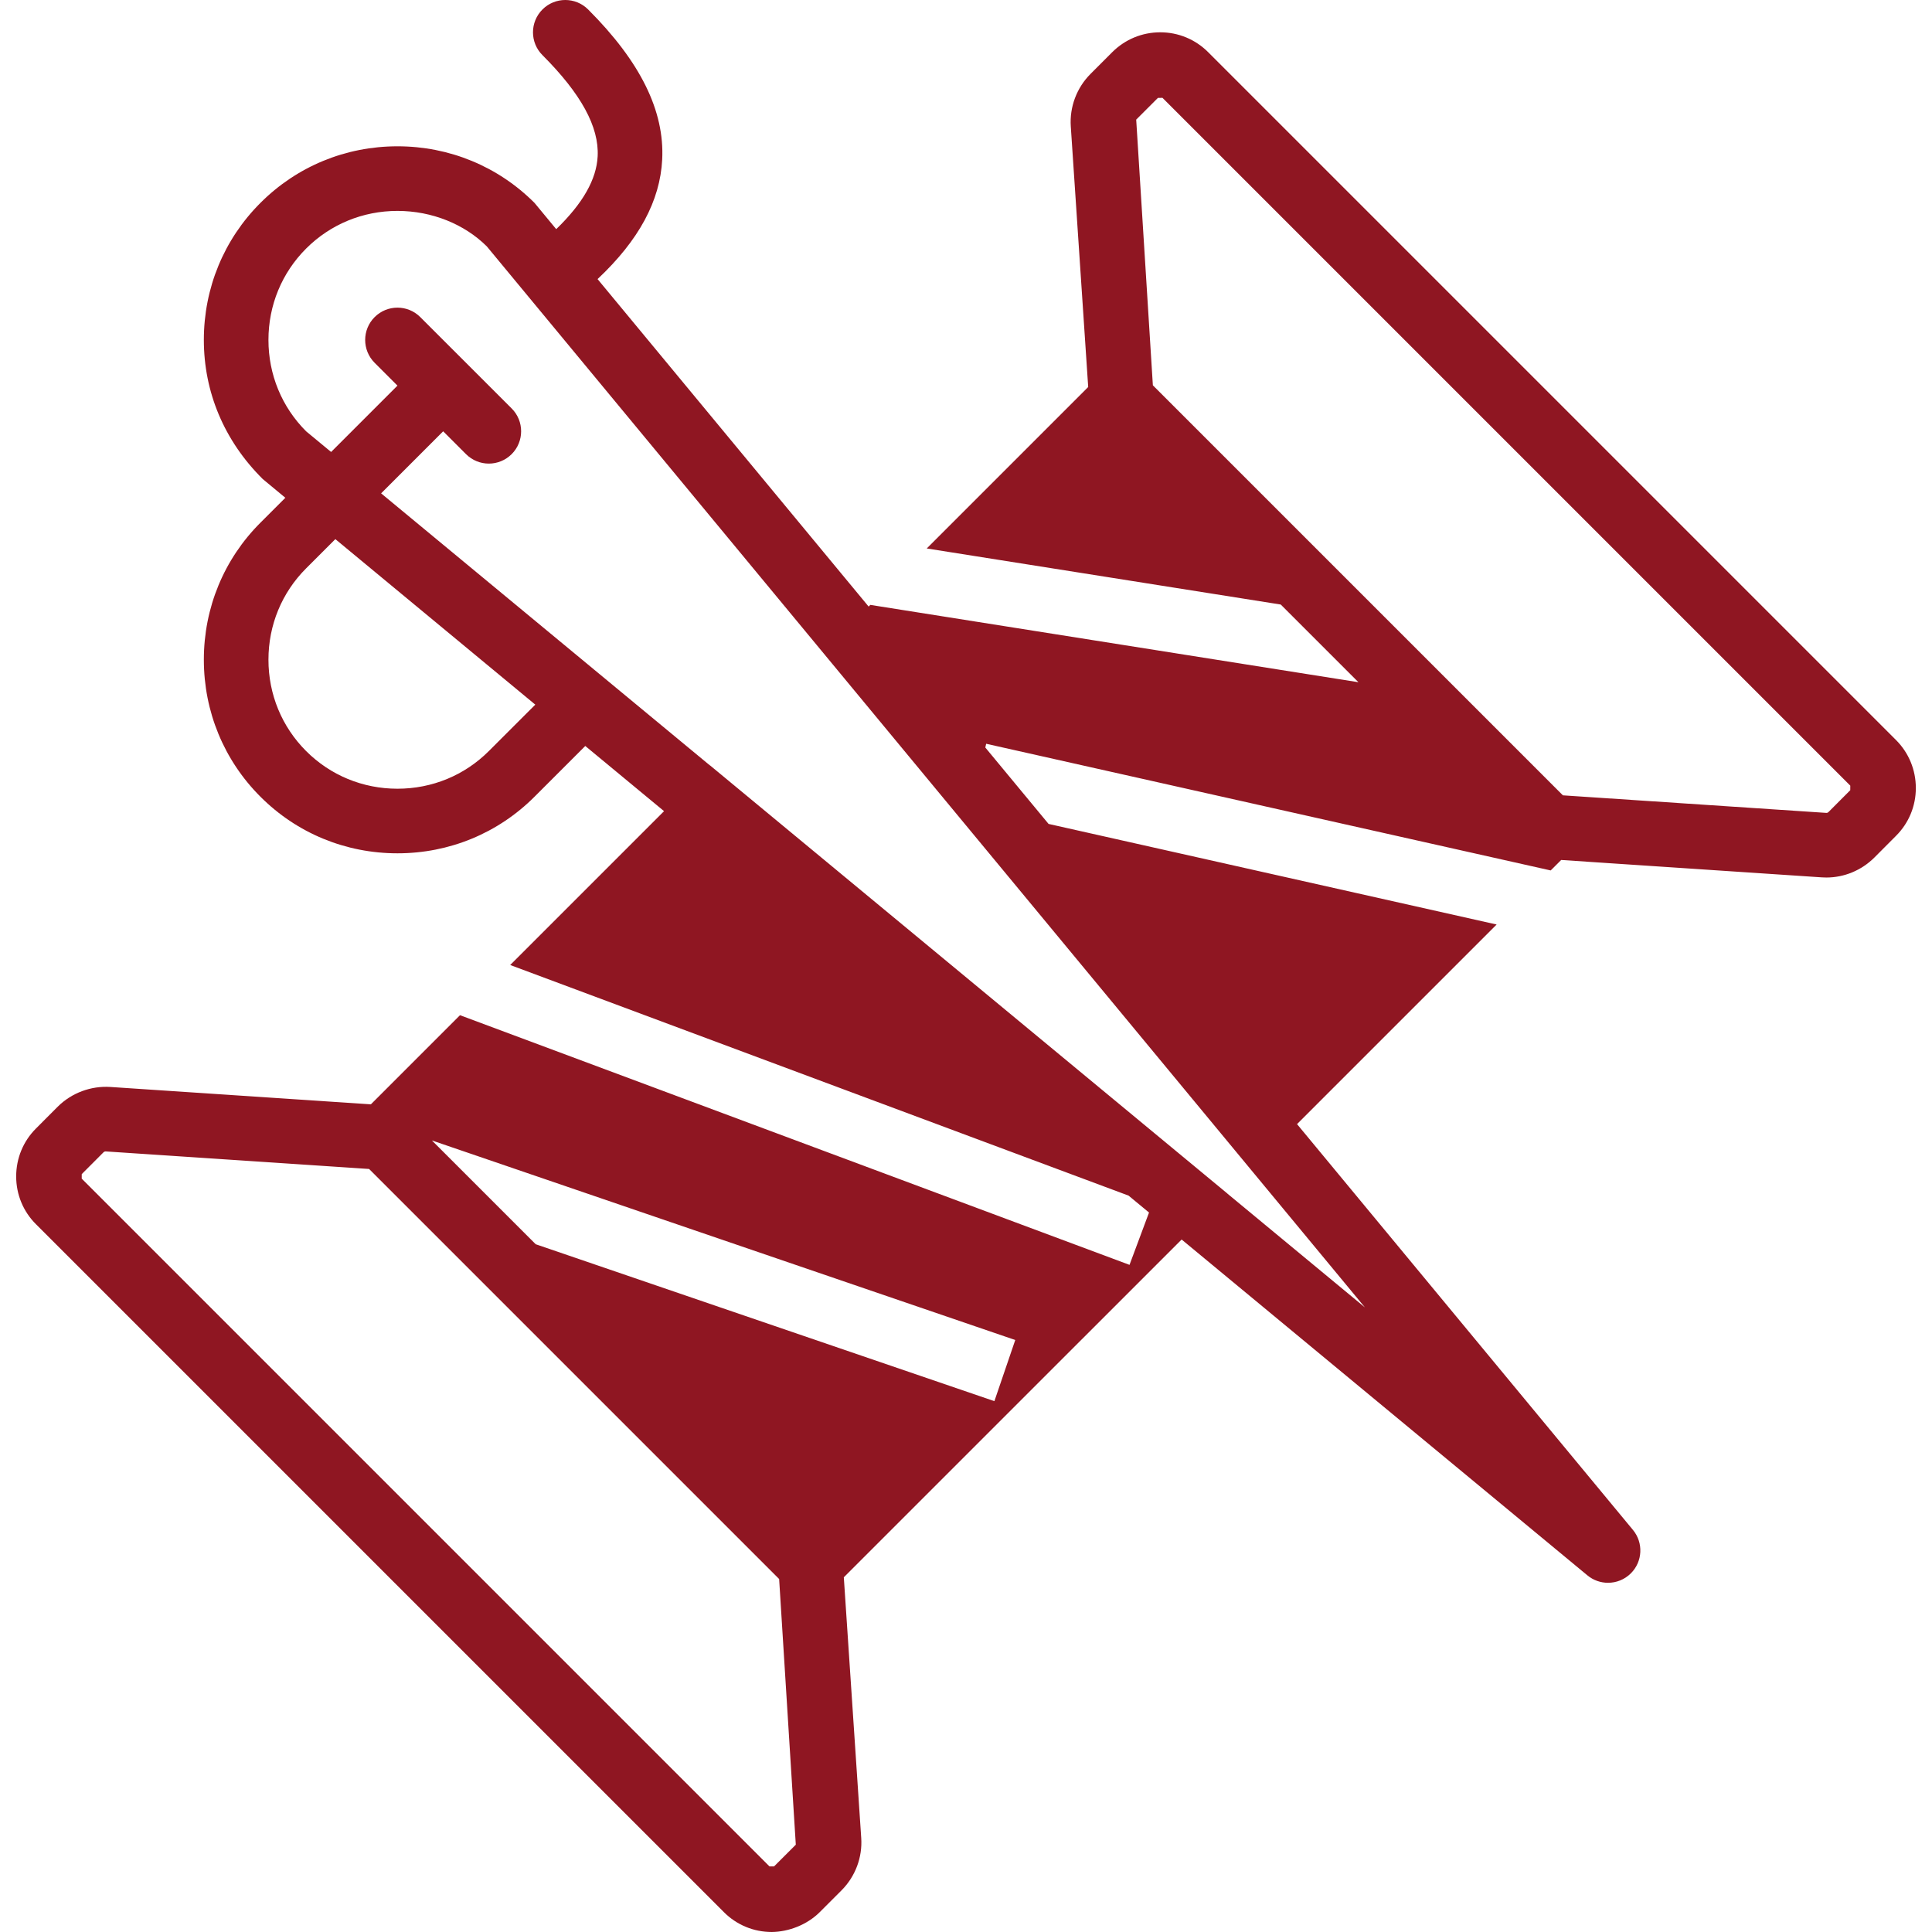 <?xml version="1.0" encoding="iso-8859-1"?>
<!-- Generator: Adobe Illustrator 19.0.0, SVG Export Plug-In . SVG Version: 6.00 Build 0)  -->
<svg xmlns="http://www.w3.org/2000/svg" xmlns:xlink="http://www.w3.org/1999/xlink" version="1.1" id="Layer_1" x="0px" y="0px" viewBox="0 0 510.389 510.389" style="enable-background:new 0 0 510.389 510.389;" xml:space="preserve" width="512px" height="512px">
<g>
	<g>
		<path d="M500.869,195.484L319.178,13.792c-3.379-3.388-7.876-5.257-12.655-5.257h-0.017c-4.787,0-9.284,1.869-12.672,5.24    l-5.76,5.768c-3.644,3.661-5.538,8.721-5.197,13.85l4.599,68.847l-42.65,42.65l93.517,14.814l20.523,20.523l-128.947-20.429    l-0.444,0.444L157.863,73.73c10.923-10.274,16.529-20.668,17.075-31.616c0.632-12.851-5.768-25.813-19.567-39.612    c-3.337-3.336-8.738-3.336-12.066,0c-3.336,3.337-3.336,8.738,0,12.066c10.197,10.197,14.967,18.935,14.583,26.701    c-0.299,6.135-3.934,12.484-10.948,19.268l-5.734-6.938c-9.634-9.643-22.494-14.95-36.207-14.95    c-13.705,0-26.564,5.308-36.198,14.95c-9.643,9.634-14.95,22.494-14.95,36.207c0,13.705,5.308,26.564,15.548,36.736l5.982,4.958    l-6.579,6.579c-9.643,9.634-14.95,22.494-14.95,36.198c0,13.705,5.308,26.564,14.95,36.198c9.634,9.643,22.494,14.95,36.198,14.95    c13.713,0,26.573-5.308,36.207-14.95l13.406-13.406l20.813,17.22l-40.644,40.644l163.354,60.919l5.41,4.471l-5.154,13.824    l-176.87-65.954L97.977,291.74l-68.847-4.591c-5.086-0.324-10.189,1.545-13.875,5.205l-5.734,5.751    c-3.396,3.379-5.248,7.893-5.248,12.681c0,4.787,1.86,9.276,5.248,12.646l181.7,181.7c3.379,3.388,7.885,5.257,12.663,5.257    c4.386-0.043,9.284-1.86,12.672-5.248l5.76-5.76c3.644-3.661,5.547-8.713,5.197-13.841l-4.599-68.855l89.242-89.233l107.204,88.73    c1.587,1.306,3.516,1.954,5.444,1.954c2.193,0,4.378-0.845,6.033-2.5c3.115-3.106,3.354-8.081,0.538-11.477l-88.73-107.196    l52.727-52.727l-118.366-26.573l-16.708-20.181l0.222-0.998l149.137,33.468l2.765-2.765l68.838,4.591    c0.401,0.026,0.802,0.043,1.212,0.043c4.719,0,9.267-1.877,12.663-5.248l5.726-5.743c3.396-3.379,5.257-7.876,5.257-12.655    C506.117,203.377,504.257,198.871,500.869,195.484z M204.49,493.058l-1.203,0.009l-181.7-181.7l0.009-1.195l5.717-5.734    c0.171-0.179,0.393-0.265,0.614-0.265c0.017,0,0.043,0.008,0.06,0.008l69.521,4.634l5.214,5.214l2.116,2.116l100.992,100.992    l4.403,70.187L204.49,493.058z M262.695,370.153l-121.173-41.455l-27.418-27.418l154.103,52.719L262.695,370.153z M129.14,198.411    c-6.417,6.417-14.984,9.95-24.141,9.95c-9.148,0-17.715-3.533-24.132-9.95c-6.417-6.417-9.95-14.985-9.95-24.132    c0-9.148,3.533-17.715,9.95-24.132l7.723-7.723l52.821,43.725L129.14,198.411z M270.017,235.957l60.51,73.122l30.054,36.309    l-36.309-30.046l0.009-0.009L187.542,202.174l-0.017,0.017l-86.844-71.859l16.393-16.393l6.033,6.033    c1.664,1.664,3.849,2.5,6.033,2.5c2.176,0,4.361-0.836,6.033-2.5c3.328-3.337,3.328-8.738,0-12.066l-24.141-24.132    c-3.328-3.337-8.73-3.337-12.066,0c-3.328,3.328-3.328,8.73,0,12.066l6.033,6.033l-17.527,17.528l-6.605-5.461    c-6.417-6.417-9.95-14.985-9.95-24.132c0-9.156,3.533-17.724,9.95-24.141c6.417-6.417,14.984-9.95,24.132-9.95    c9.156,0,17.724,3.533,23.595,9.361L270.017,235.957z M488.795,208.753l-5.717,5.734c-0.179,0.179-0.41,0.307-0.666,0.256    l-69.53-4.634L304.56,101.788l-4.403-70.187l5.743-5.743l1.203-0.009l181.7,181.7L488.795,208.753z" fill="#8F1622"/>
	</g>
</g>
<g>
</g>
<g>
</g>
<g>
</g>
<g>
</g>
<g>
</g>
<g>
</g>
<g>
</g>
<g>
</g>
<g>
</g>
<g>
</g>
<g>
</g>
<g>
</g>
<g>
</g>
<g>
</g>
<g>
</g>
</svg>
